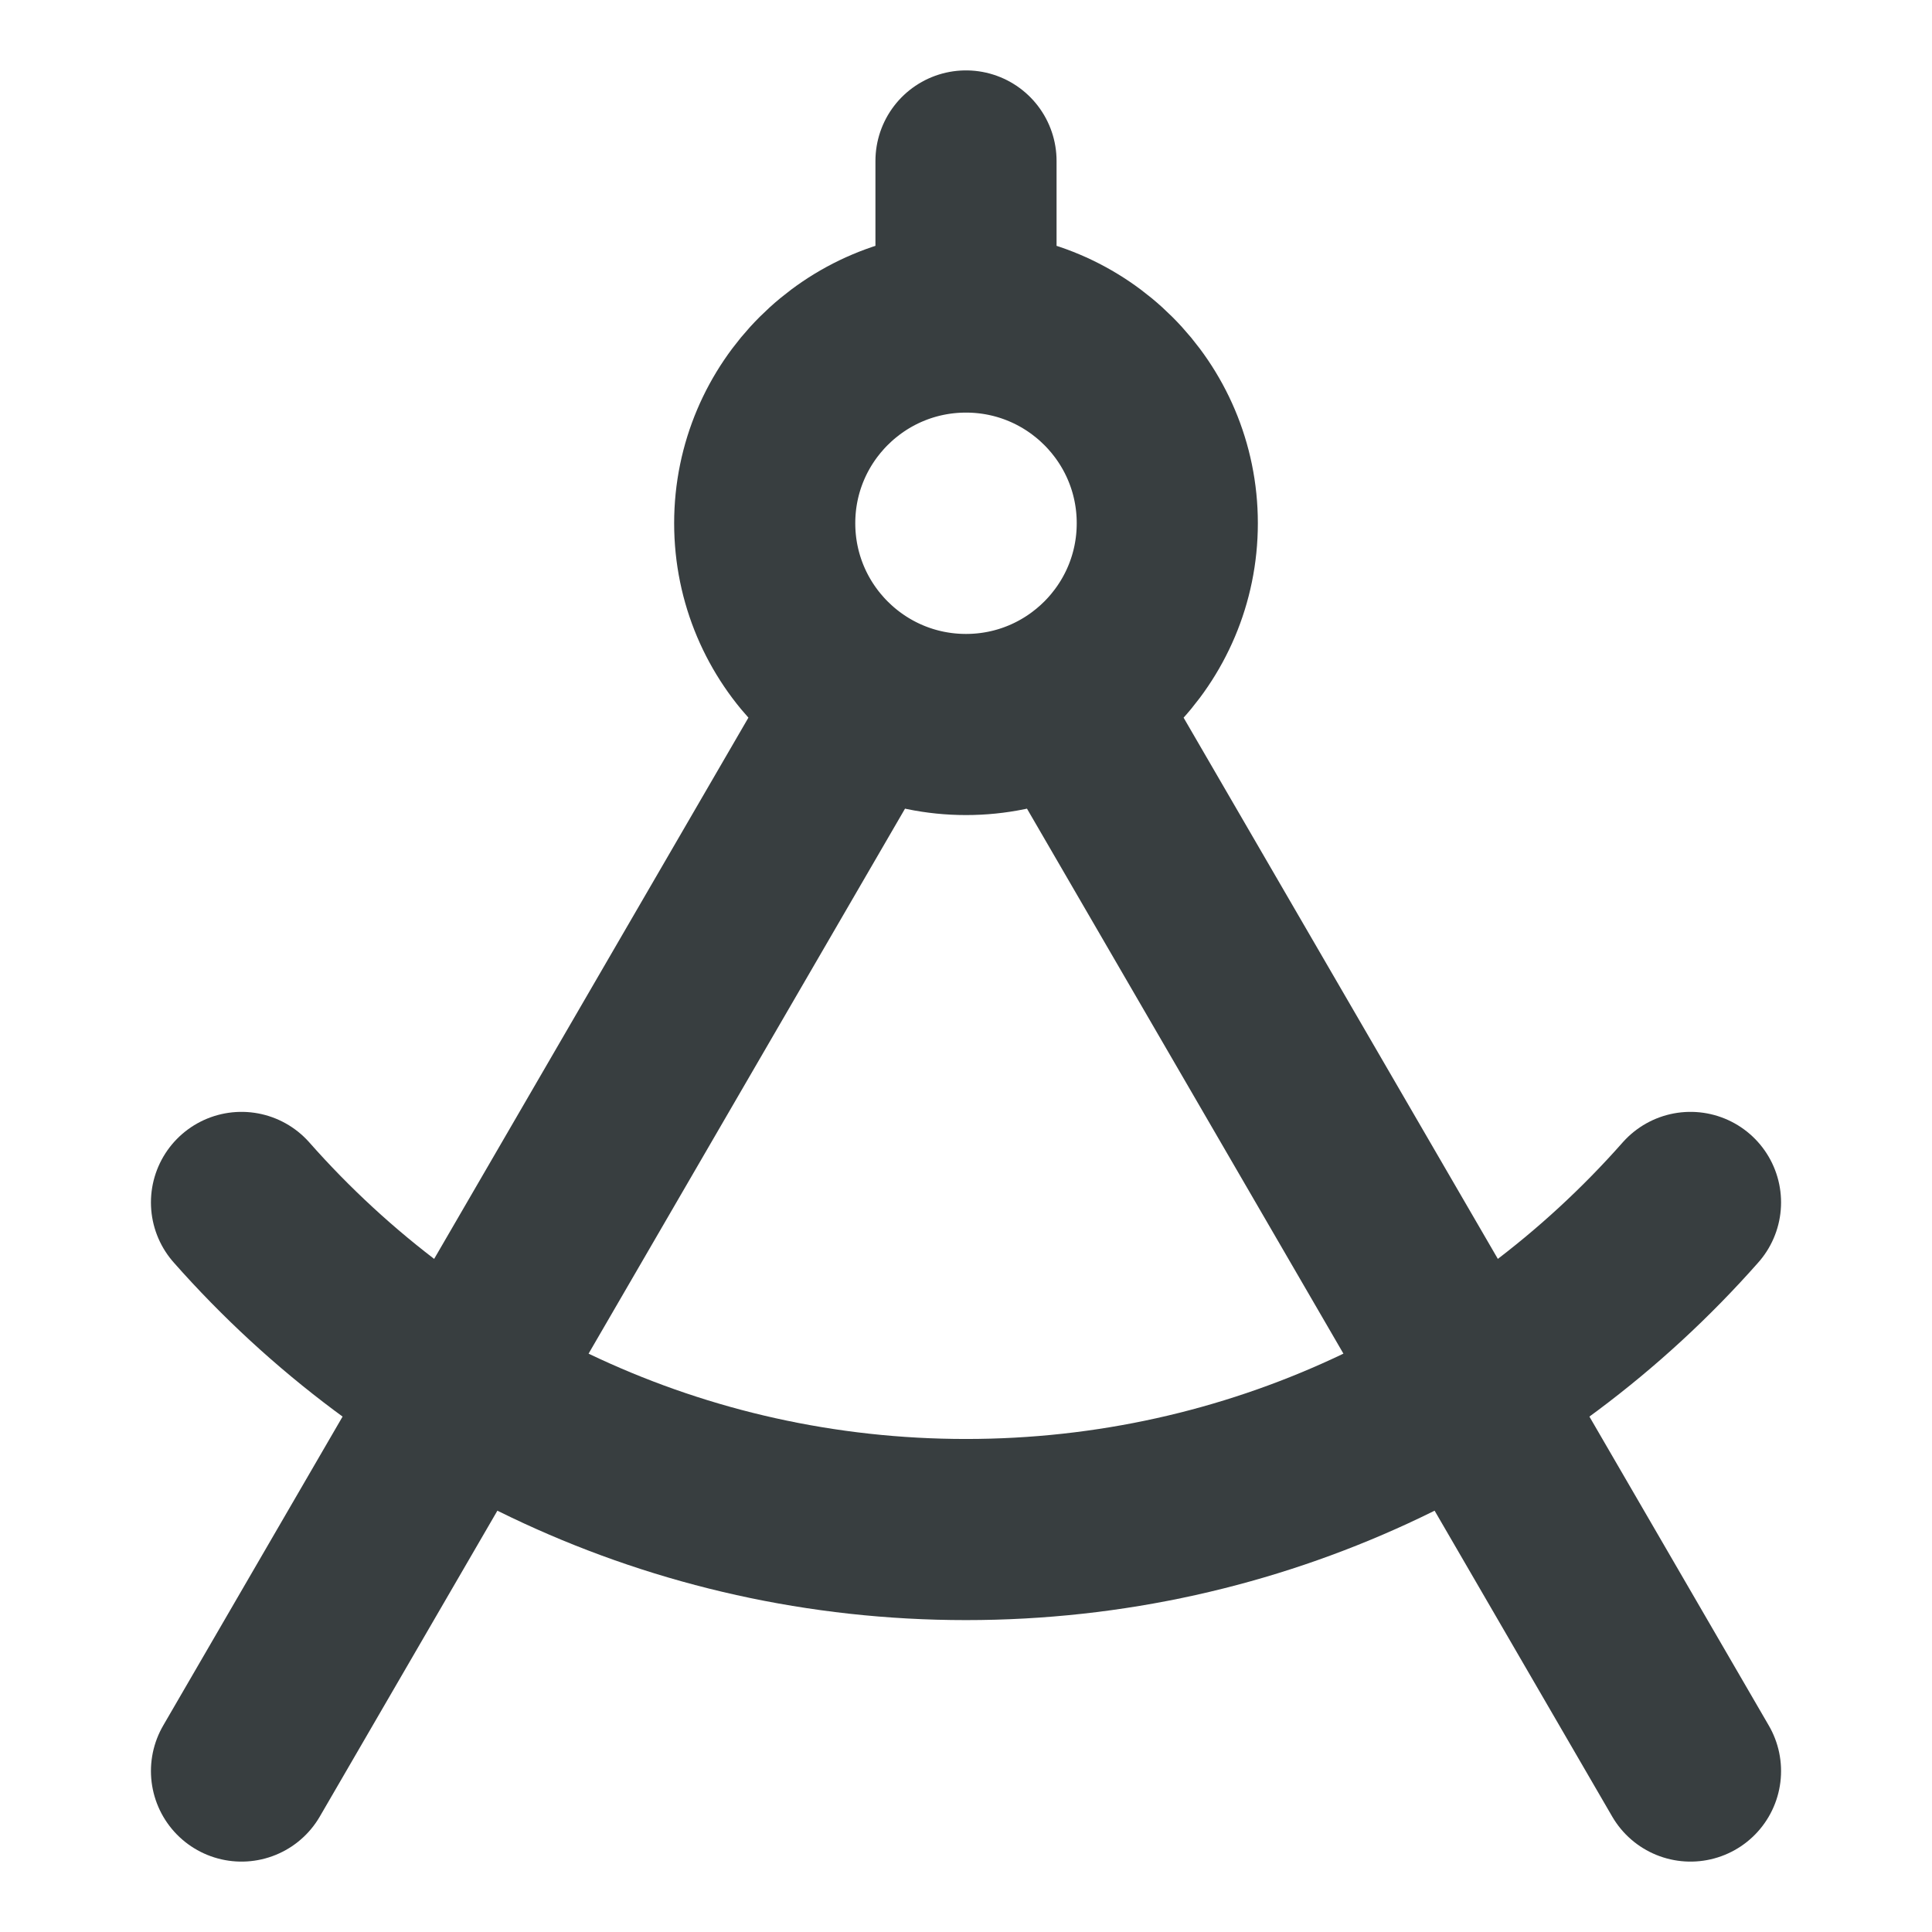 <svg width="16" height="16" viewBox="0 0 16 16" fill="none" xmlns="http://www.w3.org/2000/svg">
<path d="M8 2.667C7.08 2.667 6.333 3.413 6.333 4.333C6.333 5.254 7.08 6 8 6C8.92 6 9.667 5.254 9.667 4.333C9.667 3.413 8.92 2.667 8 2.667ZM8 2.667V1.333M14 9.958C12.534 11.619 10.389 12.667 8 12.667C5.611 12.667 3.466 11.619 2 9.958M7.163 5.775L2 14.667M8.837 5.775L14 14.667" stroke="#383E40" stroke-width="1.5" stroke-linecap="round" stroke-linejoin="round"/>
</svg>
